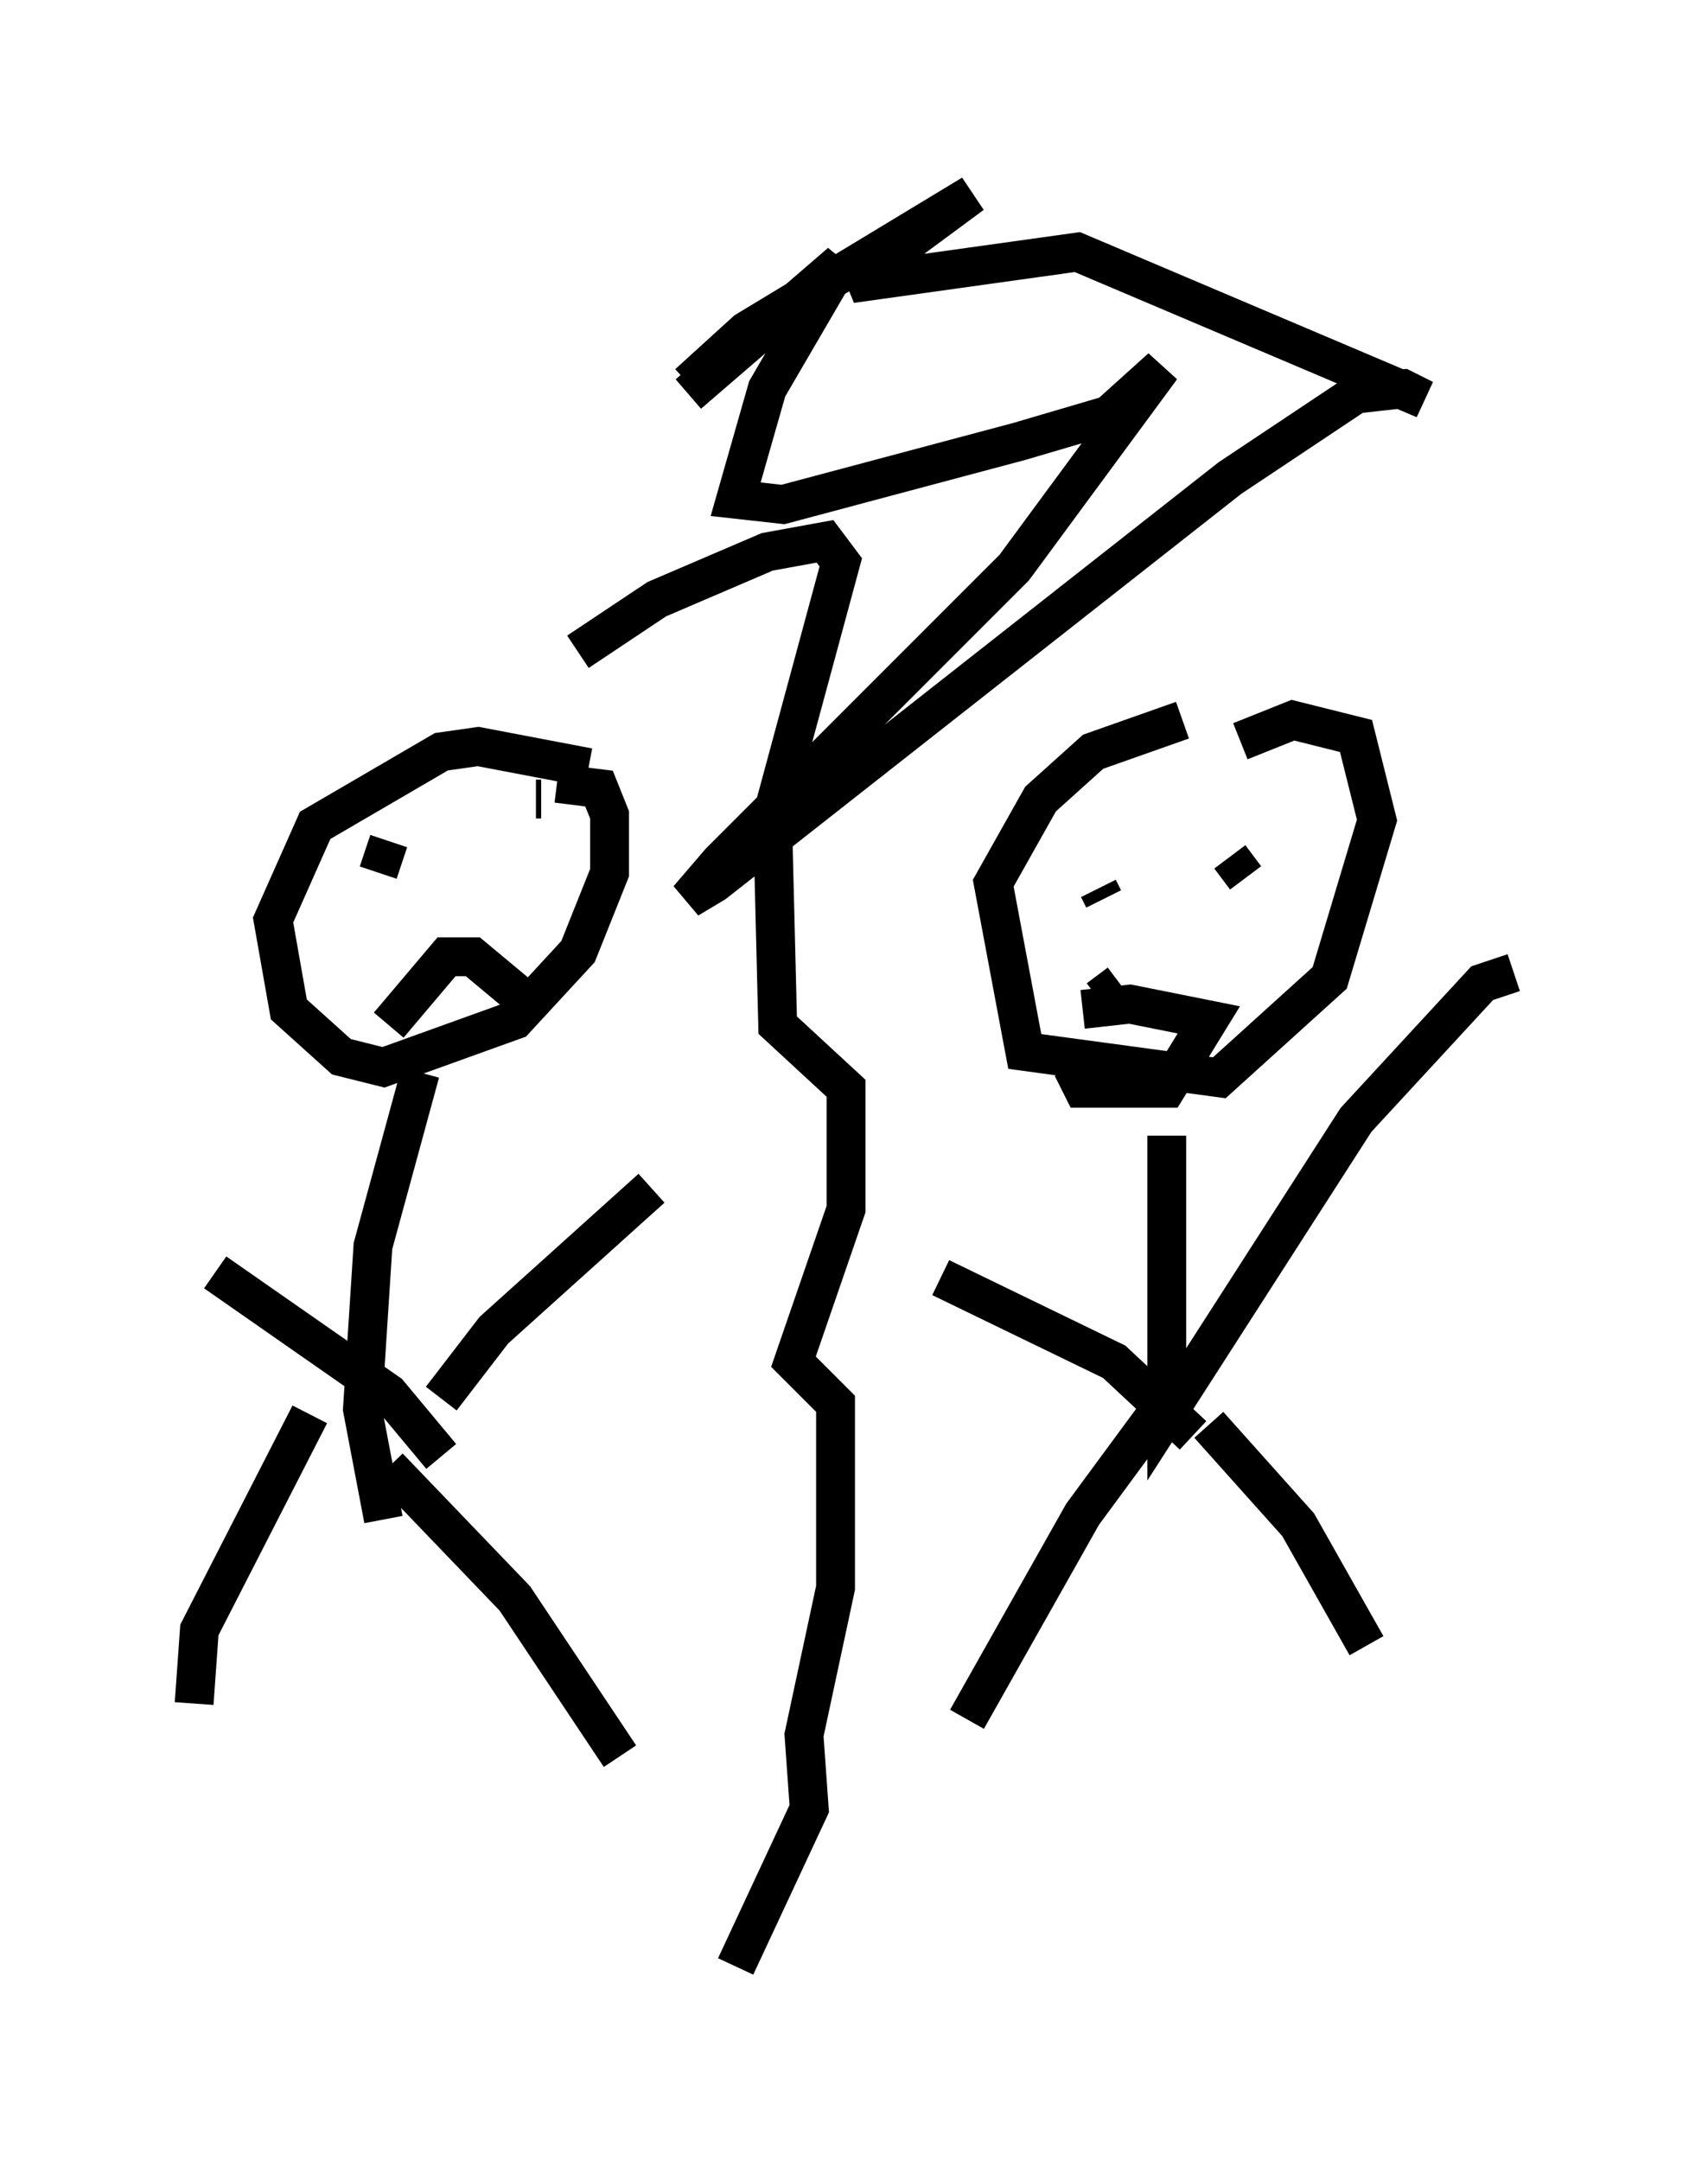 <?xml version="1.0" encoding="utf-8" ?>
<svg baseProfile="full" height="55.602" version="1.1" width="43.964" xmlns="http://www.w3.org/2000/svg" xmlns:ev="http://www.w3.org/2001/xml-events" xmlns:xlink="http://www.w3.org/1999/xlink"><defs /><rect fill="white" height="55.602" width="43.964" x="0" y="0" /><path d="M15.69, 20.697 m-0.541, -0.947 l-2.842, -0.541 -0.947, 0.135 l-3.248, 1.894 -1.083, 2.436 l0.406, 2.3 1.353, 1.218 l1.083, 0.271 3.383, -1.218 l1.624, -1.759 0.812, -2.03 l0.0, -1.488 -0.271, -0.677 l-1.083, -0.135 m-3.518, 7.442 l-1.218, 4.465 -0.271, 4.195 l0.541, 2.842 m1.488, -3.112 l1.353, -1.759 4.059, -3.654 m-11.231, 2.165 l4.465, 3.112 1.353, 1.624 m-1.353, 0.271 l3.248, 3.383 2.706, 4.059 m-7.984, -8.796 l-2.842, 5.548 -0.135, 1.894 m25.44, -25.304 l-2.3, 0.812 -1.353, 1.218 l-1.218, 2.165 0.812, 4.33 l5.007, 0.677 2.842, -2.571 l1.218, -4.059 -0.541, -2.165 l-1.624, -0.406 -1.353, 0.541 m-1.894, 10.149 l0.0, 7.172 4.871, -7.578 l3.248, -3.518 0.812, -0.271 m-14.75, 7.848 l4.465, 2.165 2.03, 1.894 m0.406, -0.271 l2.3, 2.571 1.759, 3.112 m-5.413, -5.954 l-1.894, 2.571 -2.977, 5.277 m-15.155, -21.786 l0.271, -0.812 m3.112, 1.624 l0.0, 0.0 m0.812, -2.706 l-0.135, 0.0 m-1.624, 2.706 l0.0, 0.0 m-2.165, 3.112 l1.488, -1.759 0.677, 0.0 l1.624, 1.353 m15.155, -2.571 l0.0, 0.0 m3.112, -0.812 l-0.406, -0.541 m-3.248, 1.083 l-0.135, -0.271 m-0.406, 3.112 l1.218, -0.135 2.03, 0.406 l-1.083, 1.759 -2.165, 0.0 l-0.271, -0.541 m0.677, -1.759 l0.541, -0.406 m-2.165, 1.624 l0.0, -0.271 m-11.773, -9.878 l2.03, -1.353 2.842, -1.218 l1.488, -0.271 0.406, 0.541 l-1.759, 6.495 0.135, 5.413 l1.759, 1.624 0.0, 3.112 l-1.353, 3.924 1.083, 1.083 l0.0, 4.736 -0.812, 3.789 l0.135, 1.894 -1.894, 4.059 m-1.218, -40.46 l3.924, -3.383 -1.894, 3.248 l-0.812, 2.842 1.218, 0.135 l6.089, -1.624 2.3, -0.677 l1.353, -1.218 -3.789, 5.142 l-7.578, 7.578 -0.812, 0.947 l0.677, -0.406 13.261, -10.419 l3.248, -2.165 1.218, -0.135 l0.541, 0.271 -8.931, -3.789 l-5.819, 0.812 3.112, -2.3 l-5.819, 3.518 -1.488, 1.353 " fill="none" stroke="black" stroke-width="1" /></svg>